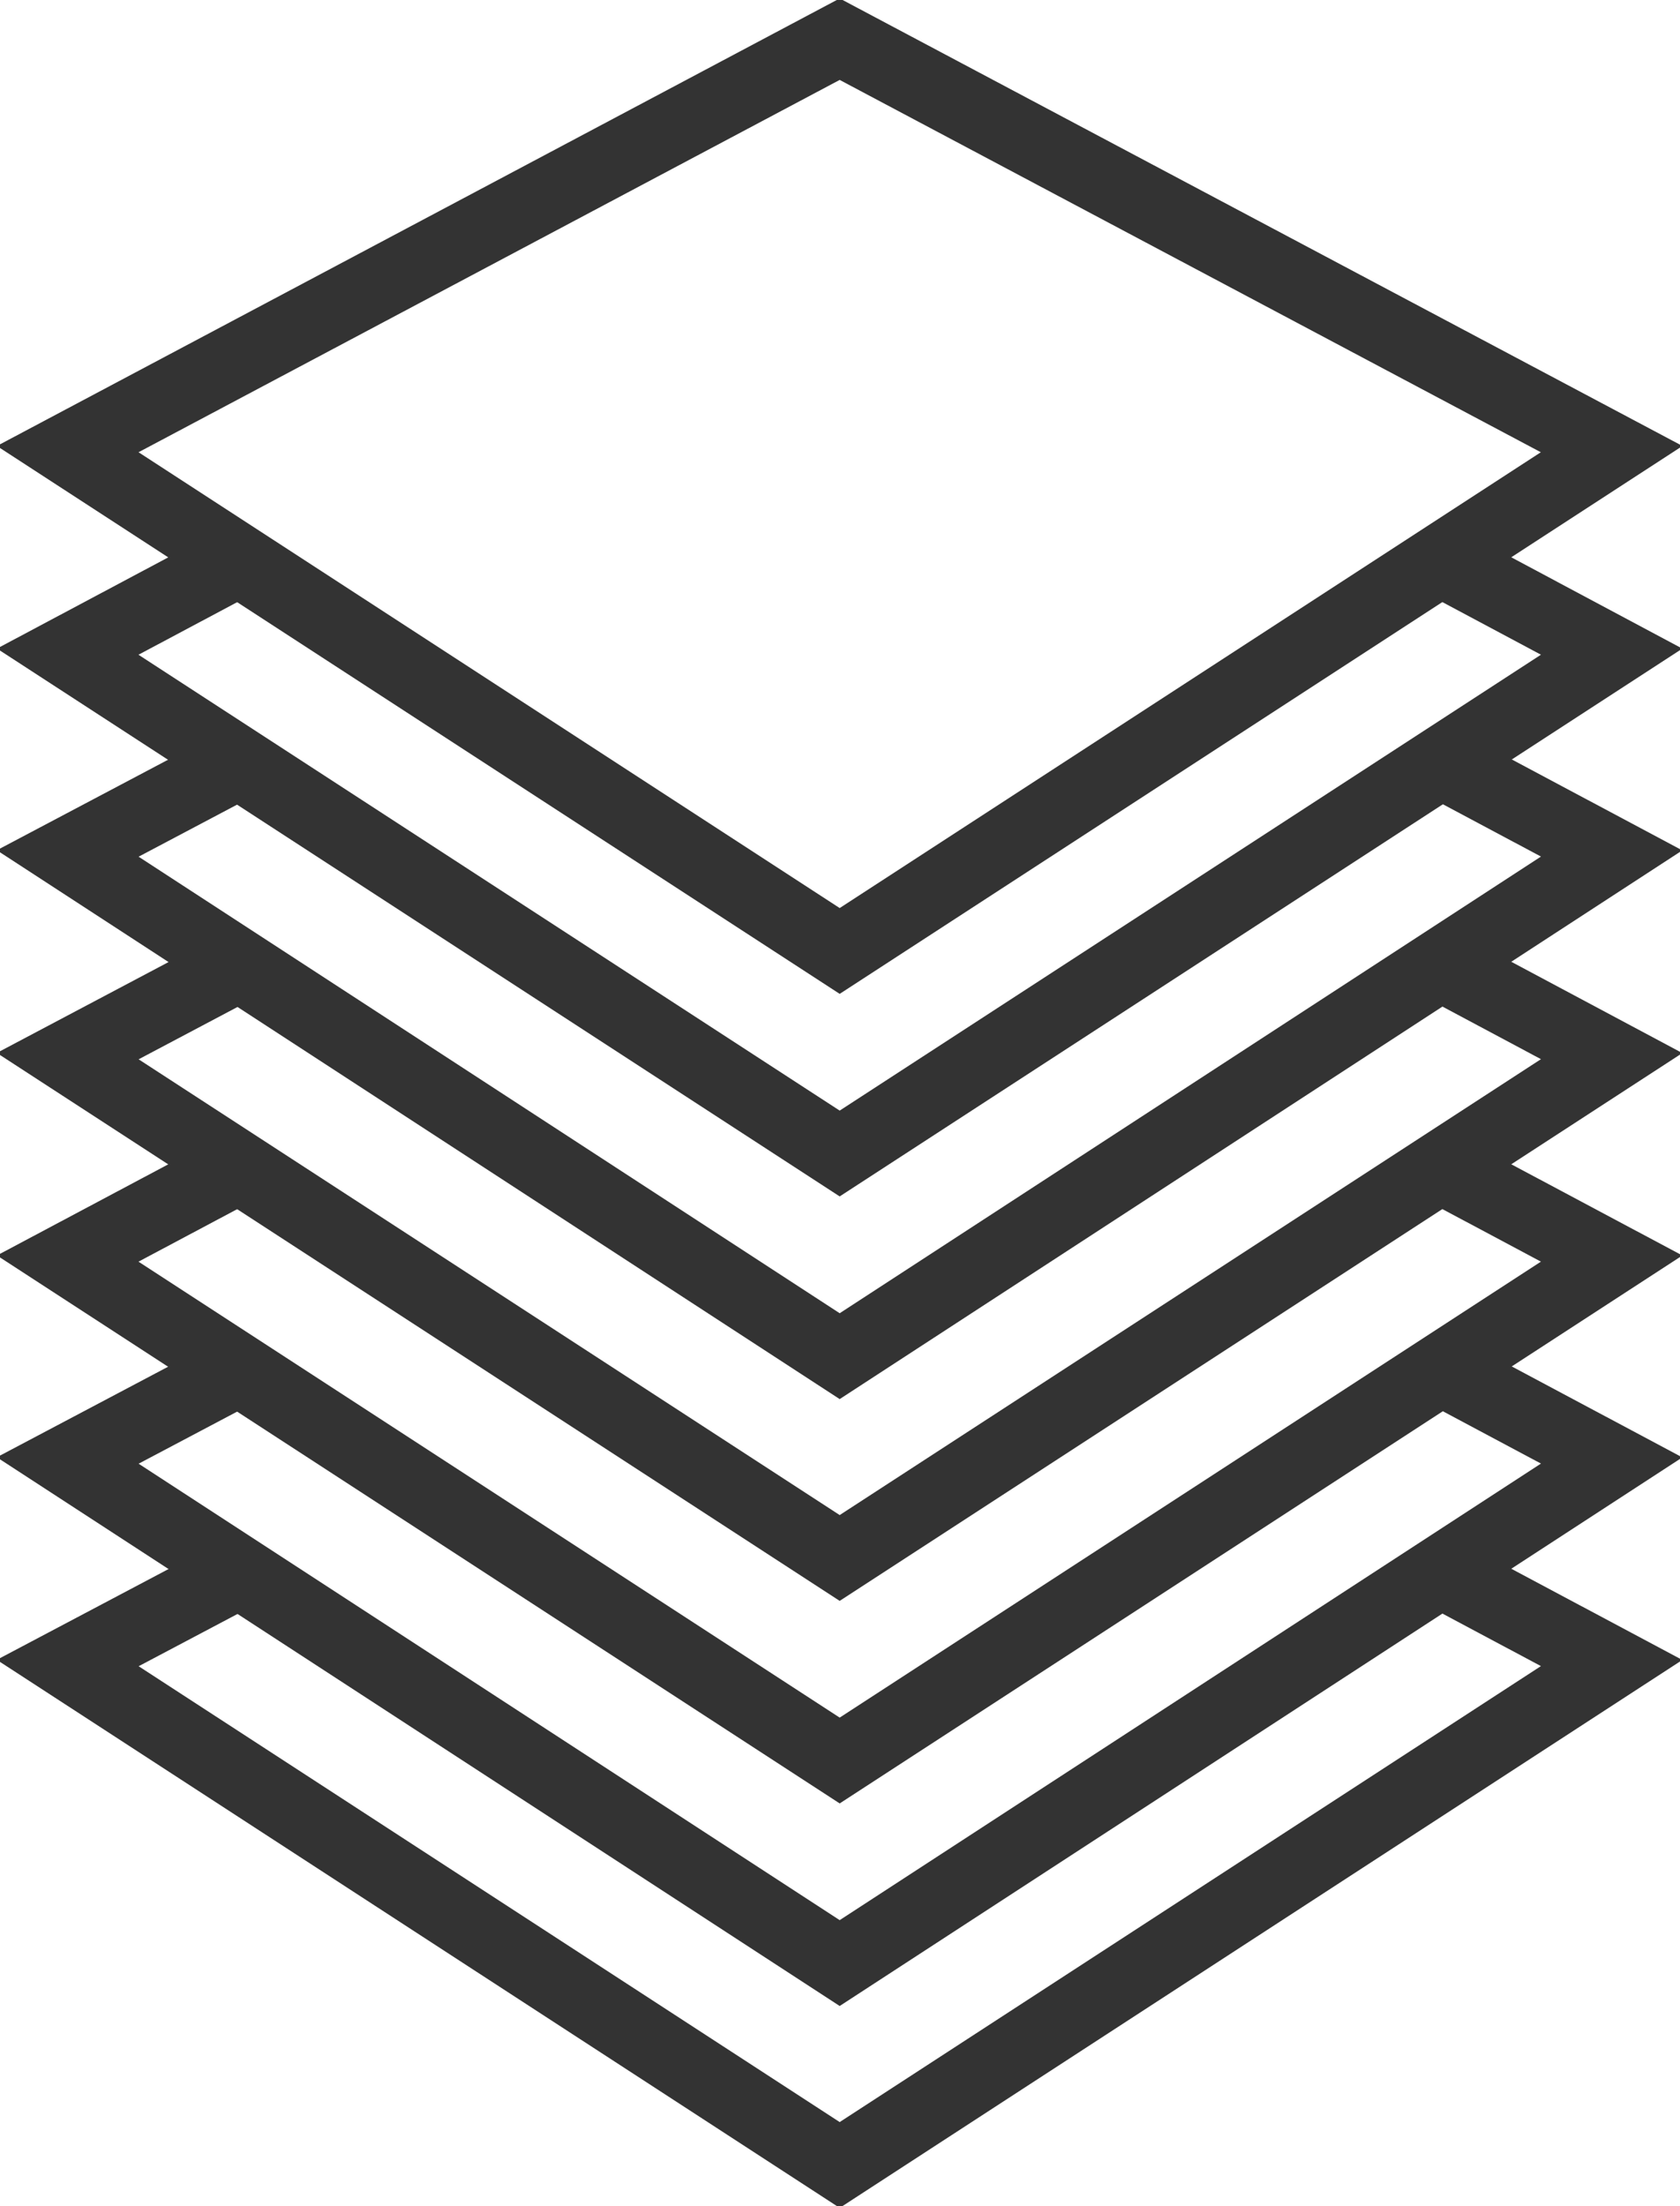 <svg width="16" height="21" viewBox="0 0 16 21" fill="none" xmlns="http://www.w3.org/2000/svg">
<g clip-path="url(#clip0_502_465)">
<path d="M7.997 0.373L0.645 4.275L7.997 9.052L15.349 4.275L7.997 0.373Z" stroke="#333333" stroke-width="0.685"/>
<path d="M2.426 5.255L0.645 6.203L7.997 10.98L15.349 6.203L13.767 5.359" stroke="#333333" stroke-width="0.685"/>
<path d="M2.426 7.183L0.645 8.124L7.997 12.909L15.349 8.124L13.767 7.281" stroke="#333333" stroke-width="0.685"/>
<path d="M2.426 9.111L0.645 10.053L7.997 14.83L15.349 10.053L13.767 9.209" stroke="#333333" stroke-width="0.685"/>
<path d="M2.426 11.033L0.645 11.98L7.997 16.758L15.349 11.98L13.767 11.137" stroke="#333333" stroke-width="0.685"/>
<path d="M2.426 12.961L0.645 13.902L7.997 18.686L15.349 13.902L13.767 13.059" stroke="#333333" stroke-width="0.685"/>
<path d="M2.426 14.889L0.645 15.83L7.997 20.608L15.349 15.83L13.767 14.987" stroke="#333333" stroke-width="0.685"/>
</g>
<defs>
<clipPath id="clip0_502_465">
<rect width="16" height="21" fill="white"/>
</clipPath>
</defs>
</svg>
